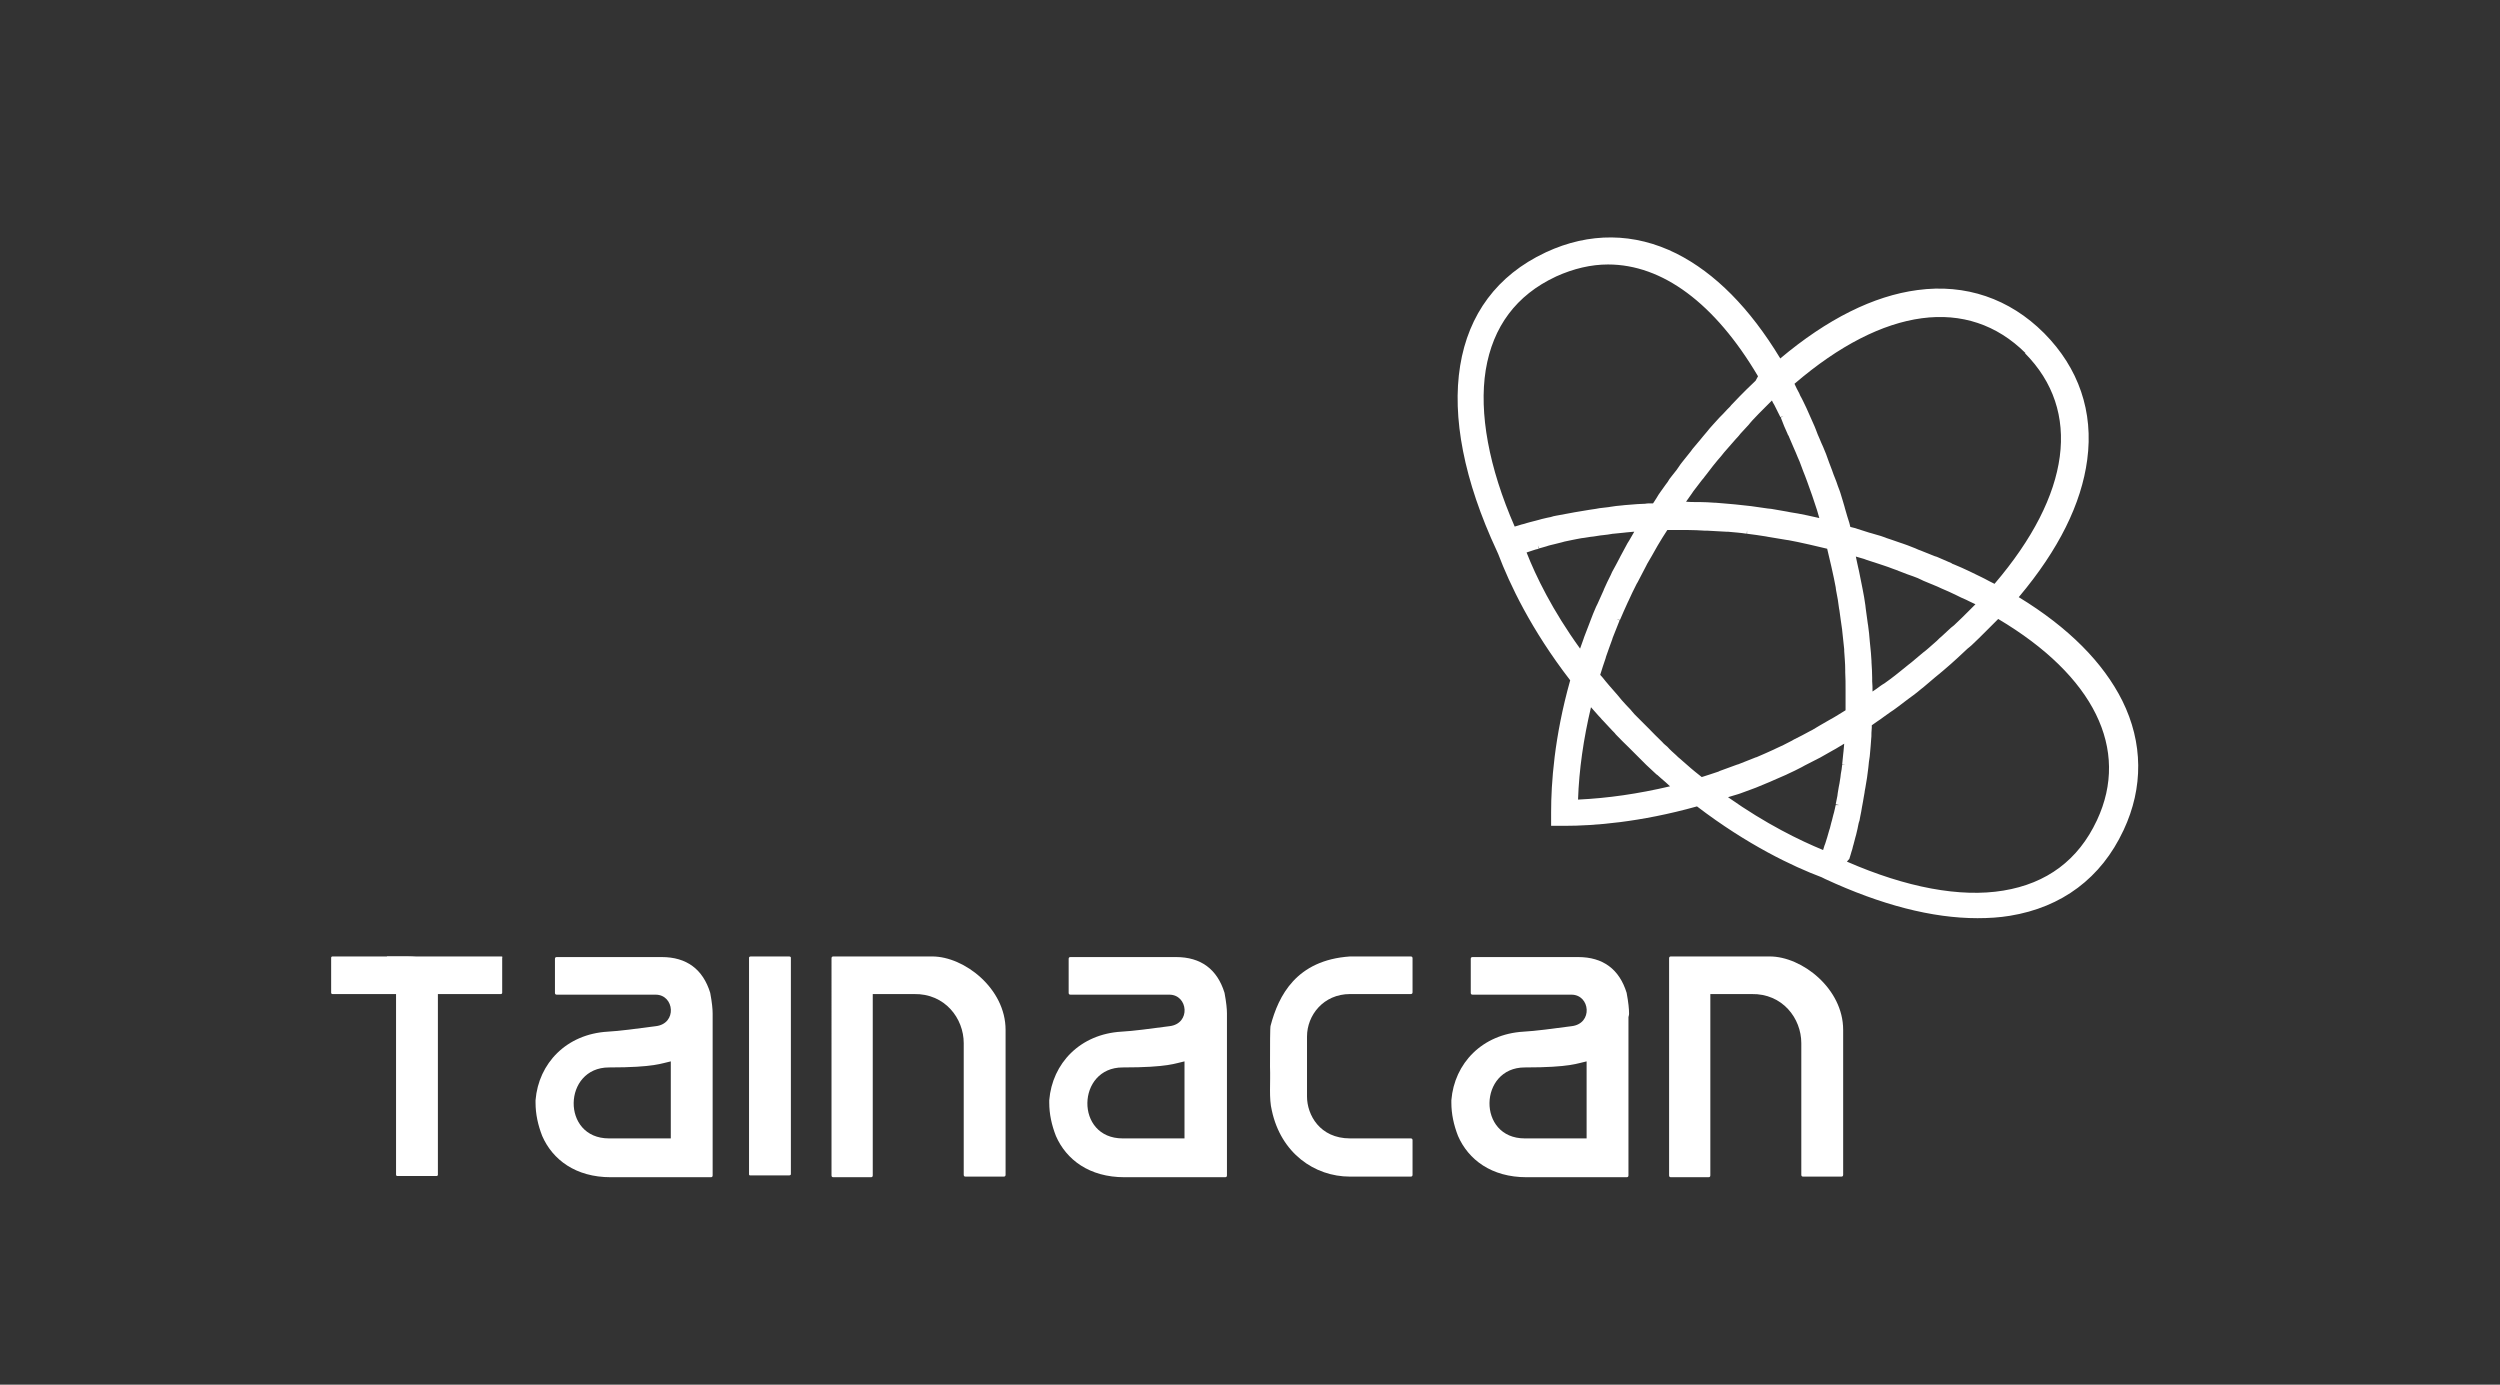 <?xml version="1.0" encoding="UTF-8" standalone="no"?>
<!-- Generator: Adobe Illustrator 22.1.0, SVG Export Plug-In . SVG Version: 6.00 Build 0)  -->

<svg
   version="1.1"
   id="Camada_1"
   x="0px"
   y="0px"
   viewBox="0 0 412.2 228.3"
   style="enable-background:new 0 0 412.2 228.3;"
   xml:space="preserve"
   xmlns="http://www.w3.org/2000/svg"
   xmlns:svg="http://www.w3.org/2000/svg"><rect x="0" y="0" width="412.2" height="228.3" fill="#333333" stroke="none"/><defs
   id="defs20">
	
	
</defs>
<style
   type="text/css"
   id="style1">
	.st0{fill:#A5CDD7;}
	.st1{fill:#7EB8C5;}
	.st2{fill:#57A2B1;}
	.st3{fill:#1F2F56;}
</style>
<g
   id="g19"
   style="fill:#ffffff">
		<g
   id="g18"
   style="fill:#ffffff">
			<path
   class="st3"
   d="m 130.1,157.7 h -6.3 c -0.2,0 -0.3,0.1 -0.3,0.2 v 5.3 1.4 29 c 0,0.2 0.1,0.2 0.3,0.2 h 6.3 c 0.2,0 0.3,-0.1 0.3,-0.2 v -31.4 -3 -1.3 c 0,-0.1 -0.1,-0.2 -0.3,-0.2 z"
   id="path10"
   style="fill:#ffffff" />
			<path
   class="st3"
   d="m 215.5,170.9 c 0,-3.5 2.7,-7 7.1,-7 h 10 c 0.2,0 0.3,-0.1 0.3,-0.3 V 158 c 0,-0.2 -0.1,-0.3 -0.3,-0.3 h -10 c -8.9,0.6 -11.8,6.5 -13.1,11.4 v 0 c -0.1,0.1 -0.1,3.4 -0.1,6.8 0.1,2.7 -0.2,5.2 0.3,7.2 1.5,7 7,10.9 12.9,10.9 h 10 c 0.2,0 0.3,-0.1 0.3,-0.3 V 188 c 0,-0.2 -0.1,-0.3 -0.3,-0.3 0,0 -5,0 -10,0 -5,0 -7.1,-3.9 -7.1,-6.9 0,-3 0,-4.9 0,-9.9 z"
   id="path11"
   style="fill:#ffffff" />
			<path
   class="st3"
   d="m 137.4,157.7 c 0,0 11.9,0 16.3,0 5.3,0 12.1,5.3 12.1,12.1 v 23.9 c 0,0.2 -0.1,0.3 -0.3,0.3 h -6.3 c -0.2,0 -0.3,-0.1 -0.3,-0.3 V 172 c 0,-4.1 -3.1,-8.2 -8.2,-8.1 h -6.8 v 29.9 c 0,0.2 -0.1,0.3 -0.3,0.3 h -6.2 c -0.2,0 -0.3,-0.1 -0.3,-0.3 V 158 c 0,-0.2 0.1,-0.3 0.3,-0.3 z"
   id="path12"
   style="fill:#ffffff" />
			<g
   id="g14"
   style="fill:#ffffff">
				<path
   class="st3"
   d="M 67.1,157.7 H 54.8 c -0.1,0 -0.2,0.1 -0.2,0.2 v 5.8 c 0,0.1 0.1,0.2 0.2,0.2 h 10.5 v 29.8 c 0,0.1 0.1,0.2 0.2,0.2 H 72 c 0.1,0 0.2,-0.1 0.2,-0.2 v -31.6 c 0,-1.1 -0.2,-2.1 -0.7,-2.8 -0.6,-1.1 -2.1,-1.6 -4.4,-1.6 z"
   id="path13"
   style="fill:#ffffff" />
				<path
   class="st3"
   d="M 82.7,157.7 H 63.8 v 0.2 c 0.5,0 1,0.2 1.4,0.5 0.3,0.2 0.6,0.5 0.7,0.9 0.1,0.3 0.2,0.6 0.2,0.9 0,0.2 0,0.3 0,0.5 0,1.5 0,3.2 0,3.2 h 16.5 c 0.1,0 0.2,-0.1 0.2,-0.2 v -5.8 c 0.1,-0.1 0,-0.2 -0.1,-0.2 z"
   id="path14"
   style="fill:#ffffff" />
			</g>
			<path
   class="st3"
   d="m 275.5,157.7 c 0,0 11.9,0 16.3,0 5.3,0 12.1,5.3 12.1,12.1 v 23.9 c 0,0.2 -0.1,0.3 -0.3,0.3 h -6.3 c -0.2,0 -0.3,-0.1 -0.3,-0.3 V 172 c 0,-4.1 -3.1,-8.2 -8.2,-8.1 H 282 v 29.9 c 0,0.2 -0.1,0.3 -0.3,0.3 h -6.2 c -0.2,0 -0.3,-0.1 -0.3,-0.3 V 158 c 0,-0.2 0.1,-0.3 0.3,-0.3 z"
   id="path15"
   style="fill:#ffffff" />
			<path
   class="st3"
   d="m 268.6,167.1 c 0,-0.7 -0.1,-1.8 -0.4,-3.4 -1.2,-3.9 -3.9,-5.9 -8,-5.9 h -17.4 c -0.2,0 -0.3,0.1 -0.3,0.3 v 5.6 c 0,0.2 0.1,0.3 0.3,0.3 0,0 13.2,0 16.3,0 3.1,0 3.6,4.8 0,5.2 -3,0.4 -6,0.8 -7.9,0.9 -6.8,0.4 -11.4,5.2 -11.9,11.3 v 0.4 c 0,1.9 0.4,3.7 1.1,5.5 1.7,3.9 5.5,6.8 11.3,6.8 h 16.5 c 0.2,0 0.3,-0.1 0.3,-0.3 v -26.1 0 c 0.1,-0.3 0.1,-0.5 0.1,-0.6 z m -17.2,20.6 c -7.9,0 -7.6,-11.7 0,-11.7 7.6,0 8.7,-0.7 10.2,-1 v 12.7 c 0.1,0 -3.2,0 -10.2,0 z"
   id="path16"
   style="fill:#ffffff" />
			<path
   class="st3"
   d="m 117.5,167.1 c 0,-0.7 -0.1,-1.8 -0.4,-3.4 -1.2,-3.9 -3.9,-5.9 -8,-5.9 H 91.8 c -0.2,0 -0.3,0.1 -0.3,0.3 v 5.6 c 0,0.2 0.1,0.3 0.3,0.3 0,0 13.2,0 16.3,0 3.1,0 3.6,4.8 0,5.2 -3,0.4 -6,0.8 -7.9,0.9 -6.8,0.4 -11.4,5.2 -11.9,11.3 v 0.4 c 0,1.9 0.4,3.7 1.1,5.5 1.7,3.9 5.5,6.8 11.3,6.8 h 16.5 c 0.2,0 0.3,-0.1 0.3,-0.3 v -26.1 0 c 0,-0.3 0,-0.5 0,-0.6 z m -17.1,20.6 c -7.9,0 -7.6,-11.7 0,-11.7 7.6,0 8.7,-0.7 10.2,-1 v 12.7 c 0,0 -3.2,0 -10.2,0 z"
   id="path17"
   style="fill:#ffffff" />
			<path
   class="st3"
   d="m 202.3,167.1 c 0,-0.7 -0.1,-1.8 -0.4,-3.4 -1.2,-3.9 -3.9,-5.9 -8,-5.9 h -17.4 c -0.2,0 -0.3,0.1 -0.3,0.3 v 5.6 c 0,0.2 0.1,0.3 0.3,0.3 0,0 13.2,0 16.3,0 3.1,0 3.6,4.8 0,5.2 -3,0.4 -6,0.8 -7.9,0.9 -6.8,0.4 -11.4,5.2 -11.9,11.3 v 0.4 c 0,1.9 0.4,3.7 1.1,5.5 1.7,3.9 5.5,6.8 11.3,6.8 H 202 c 0.2,0 0.3,-0.1 0.3,-0.3 v -26.1 0 c 0,-0.3 0,-0.5 0,-0.6 z m -17.2,20.6 c -7.9,0 -7.6,-11.7 0,-11.7 7.6,0 8.7,-0.7 10.2,-1 v 12.7 c 0.1,0 -3.2,0 -10.2,0 z"
   id="path18"
   style="fill:#ffffff" />
		</g>
	</g>
<g
   id="Camada_3">
</g>
<g
   id="Camada_2_1_">
</g>
<style
   type="text/css"
   id="style1-6">
	.st0{fill:#FFFFFF;}
</style><path
   class="st0"
   d="m 349.929,115.538 c -3.147,-6.294 -8.879,-12.082 -17.083,-17.083 l 0.056,-0.056 v 0 c 6.518,-7.755 10.283,-15.341 11.239,-22.59 1.068,-7.923 -1.405,-15.116 -7.08,-20.848 l -0.056,-0.056 c -5.676,-5.676 -12.925,-8.148 -20.848,-7.08 -7.249,0.955 -14.891,4.776 -22.646,11.295 v -0.056 0 C 288.509,50.804 282.777,45.016 276.427,41.812 c -6.968,-3.484 -14.386,-3.54 -21.522,-0.225 l -0.112,0.056 c -15.903,7.474 -18.881,25.849 -7.98,49.226 l 0.225,0.506 c 1.854,4.889 5.395,12.419 11.857,20.792 v 0 0 c -2.641,9.384 -3.147,17.027 -3.147,21.747 v 2.248 h 2.248 c 4.72,0 12.363,-0.562 21.803,-3.203 v 0 0 c 8.317,6.35 15.79,9.89 20.567,11.688 l 0.562,0.281 c 9.216,4.271 17.645,6.462 25.119,6.462 1.854,0 3.653,-0.112 5.338,-0.393 8.598,-1.405 15.06,-6.237 18.713,-14.048 l 0.056,-0.112 c 3.259,-6.968 3.203,-14.386 -0.225,-21.297 z M 294.69,71.426 c 0.056,0.169 0.112,0.337 0.225,0.449 l 0.112,0.281 c 0.225,0.506 0.45,1.068 0.674,1.573 l 0.393,0.899 c 0.225,0.506 0.393,1.012 0.618,1.461 0.112,0.281 0.225,0.618 0.337,0.899 0.168,0.506 0.393,1.012 0.562,1.461 l 0.337,0.899 c 0.168,0.506 0.393,1.068 0.562,1.573 l 0.281,0.787 c 0.225,0.674 0.449,1.349 0.674,2.023 l 0.112,0.337 c 0.112,0.449 0.281,0.899 0.393,1.349 -0.674,-0.169 -1.349,-0.281 -2.023,-0.449 l -0.281,-0.056 c -0.843,-0.169 -1.63,-0.337 -2.473,-0.449 l -0.562,-0.112 c -0.843,-0.169 -1.742,-0.281 -2.585,-0.449 l -0.562,-0.056 c -0.787,-0.112 -1.573,-0.225 -2.36,-0.337 l -0.393,-0.056 c -0.843,-0.112 -1.742,-0.169 -2.585,-0.281 l -0.618,-0.056 c -0.899,-0.056 -1.742,-0.169 -2.641,-0.225 h -0.169 c -0.843,-0.056 -1.686,-0.112 -2.473,-0.112 h -0.562 c -0.562,0 -1.124,0 -1.686,-0.056 0.337,-0.449 0.618,-0.899 0.955,-1.349 0.056,-0.112 0.169,-0.225 0.225,-0.337 l 0.169,-0.225 c 0.449,-0.562 0.843,-1.124 1.292,-1.686 0.169,-0.169 0.281,-0.337 0.449,-0.562 l 0.225,-0.281 c 0.393,-0.506 0.73,-0.955 1.124,-1.461 0.225,-0.281 0.449,-0.562 0.731,-0.899 0.393,-0.449 0.787,-0.899 1.124,-1.349 0.225,-0.281 0.506,-0.562 0.787,-0.899 0.393,-0.449 0.787,-0.899 1.18,-1.349 l 0.112,-0.112 c 0.225,-0.225 0.393,-0.449 0.618,-0.73 0.449,-0.506 0.899,-0.955 1.349,-1.461 l 0.225,-0.281 c 0.112,-0.169 0.281,-0.281 0.393,-0.449 0.674,-0.731 1.349,-1.405 2.079,-2.135 0.393,-0.393 0.731,-0.731 1.124,-1.124 0.112,0.225 0.225,0.506 0.393,0.731 l 0.225,0.45 c 0.281,0.506 0.506,1.068 0.787,1.573 l 0.506,-0.225 -0.449,0.281 c 0.393,1.068 0.731,1.854 1.068,2.585 z m 39.167,-13.206 c 9.441,9.497 7.586,23.32 -5.001,38.043 -0.562,-0.281 -1.124,-0.562 -1.63,-0.843 l -0.449,-0.225 c -0.674,-0.337 -1.405,-0.674 -2.079,-1.012 -0.843,-0.393 -1.686,-0.787 -2.529,-1.124 -0.169,-0.056 -0.337,-0.112 -0.45,-0.225 l -0.393,-0.169 c -0.562,-0.225 -1.124,-0.506 -1.686,-0.731 -0.225,-0.112 -0.393,-0.169 -0.618,-0.225 l -0.562,-0.225 c -0.449,-0.168 -0.955,-0.393 -1.405,-0.562 -0.225,-0.112 -0.449,-0.169 -0.73,-0.281 l -0.506,-0.225 c -0.45,-0.169 -0.899,-0.337 -1.292,-0.506 -0.281,-0.112 -0.506,-0.168 -0.787,-0.281 l -0.506,-0.169 c -0.449,-0.169 -0.843,-0.281 -1.292,-0.449 -0.281,-0.112 -0.562,-0.169 -0.843,-0.281 l -0.281,-0.112 c -0.449,-0.168 -0.955,-0.337 -1.405,-0.449 -0.337,-0.112 -0.618,-0.169 -0.955,-0.281 l -0.225,-0.056 c -0.449,-0.168 -0.955,-0.281 -1.405,-0.449 -0.337,-0.112 -0.731,-0.225 -1.068,-0.337 l -0.45,-0.112 c -0.056,0 -0.168,-0.056 -0.225,-0.056 v 0 c 0,-0.056 -0.056,-0.169 -0.056,-0.225 l -0.112,-0.449 c -0.112,-0.337 -0.225,-0.731 -0.337,-1.068 -0.112,-0.449 -0.281,-0.899 -0.393,-1.349 l -0.056,-0.225 c -0.112,-0.337 -0.169,-0.618 -0.281,-0.955 -0.112,-0.45 -0.281,-0.843 -0.393,-1.292 l -0.112,-0.337 c -0.112,-0.281 -0.225,-0.618 -0.337,-0.899 -0.112,-0.393 -0.281,-0.787 -0.449,-1.236 l -0.225,-0.562 c -0.112,-0.281 -0.168,-0.506 -0.281,-0.787 -0.168,-0.393 -0.281,-0.787 -0.449,-1.18 l -0.225,-0.618 c -0.112,-0.281 -0.169,-0.506 -0.281,-0.787 -0.169,-0.393 -0.337,-0.843 -0.506,-1.236 l -0.281,-0.618 c -0.112,-0.225 -0.169,-0.449 -0.281,-0.674 -0.225,-0.506 -0.449,-1.012 -0.618,-1.517 l -0.225,-0.562 c -0.056,-0.169 -0.169,-0.337 -0.225,-0.506 -0.393,-0.843 -0.73,-1.686 -1.124,-2.529 -0.337,-0.674 -0.618,-1.349 -1.012,-2.023 l -0.168,-0.393 c -0.281,-0.506 -0.562,-1.068 -0.787,-1.573 14.723,-12.644 28.603,-14.498 38.099,-5.057 z m -8.148,41.415 c -0.393,0.393 -0.787,0.787 -1.18,1.18 -0.73,0.73 -1.405,1.405 -2.135,2.079 -0.112,0.112 -0.281,0.281 -0.449,0.393 l -0.281,0.225 c -0.506,0.449 -1.011,0.955 -1.517,1.405 -0.225,0.169 -0.449,0.393 -0.618,0.562 l -0.168,0.168 c -0.45,0.393 -0.955,0.843 -1.405,1.236 -0.281,0.225 -0.562,0.506 -0.899,0.731 -0.449,0.393 -0.955,0.787 -1.405,1.18 -0.281,0.225 -0.562,0.506 -0.899,0.731 -0.506,0.393 -0.955,0.787 -1.461,1.18 l -0.281,0.225 c -0.168,0.169 -0.393,0.281 -0.562,0.449 -0.562,0.449 -1.124,0.843 -1.742,1.292 l -0.281,0.169 c -0.112,0.056 -0.225,0.169 -0.337,0.225 -0.449,0.337 -0.899,0.674 -1.349,0.955 0,-0.562 0,-1.124 -0.056,-1.686 v -0.562 c 0,-0.843 -0.056,-1.686 -0.112,-2.585 v -0.169 c -0.056,-0.899 -0.112,-1.798 -0.225,-2.697 l -0.056,-0.562 c -0.056,-0.899 -0.169,-1.798 -0.281,-2.641 l -0.056,-0.337 c -0.112,-0.843 -0.225,-1.63 -0.337,-2.473 l -0.056,-0.506 c -0.112,-0.899 -0.281,-1.742 -0.449,-2.641 l -0.112,-0.562 c -0.169,-0.843 -0.337,-1.686 -0.506,-2.529 l -0.056,-0.225 c -0.168,-0.674 -0.281,-1.349 -0.449,-2.079 0.449,0.112 0.899,0.281 1.349,0.393 l 0.449,0.168 c 0.618,0.225 1.292,0.393 1.911,0.618 l 0.843,0.281 c 0.506,0.169 1.012,0.337 1.573,0.562 0.281,0.112 0.506,0.169 0.787,0.281 l 0.112,0.056 c 0.506,0.169 0.955,0.393 1.461,0.562 0.337,0.112 0.618,0.225 0.955,0.337 0.506,0.169 1.012,0.393 1.461,0.618 l 0.225,0.112 c 0.225,0.112 0.449,0.168 0.674,0.281 0.562,0.225 1.068,0.45 1.63,0.674 l 0.731,0.337 c 0.787,0.337 1.573,0.674 2.36,1.068 0.562,0.281 1.124,0.562 1.686,0.787 l 0.449,0.225 c 0.506,0.225 0.787,0.393 1.068,0.506 z m -74.007,-8.541 c 0.225,-0.056 0.449,-0.169 0.674,-0.225 l 0.337,-0.112 c 0.337,-0.112 0.674,-0.225 1.012,-0.281 l -0.168,-0.562 0.225,0.506 c 0.393,-0.112 0.787,-0.225 1.18,-0.337 l 0.337,-0.112 c 0.281,-0.056 0.562,-0.169 0.899,-0.225 l 0.449,-0.112 c 0.281,-0.056 0.618,-0.168 0.899,-0.225 l 0.393,-0.112 c 0.449,-0.112 0.899,-0.169 1.349,-0.281 0.449,-0.112 0.955,-0.169 1.461,-0.281 l 0.449,-0.056 c 0.337,-0.056 0.73,-0.112 1.068,-0.169 l 0.506,-0.056 c 0.337,-0.056 0.73,-0.112 1.068,-0.169 l 0.506,-0.056 c 0.506,-0.056 1.011,-0.112 1.573,-0.225 h 0.056 c 0.562,-0.056 1.124,-0.112 1.686,-0.169 l 0.506,-0.056 c 0.393,-0.056 0.843,-0.056 1.236,-0.112 h 0.056 c -0.281,0.506 -0.562,0.955 -0.843,1.461 l -0.281,0.449 c -0.393,0.731 -0.787,1.461 -1.18,2.192 l -0.112,0.225 c -0.393,0.787 -0.843,1.573 -1.236,2.304 l -0.225,0.506 c -0.393,0.787 -0.787,1.573 -1.124,2.36 l -0.056,0.168 c -0.337,0.731 -0.674,1.517 -1.011,2.248 l -0.225,0.449 c -0.337,0.787 -0.674,1.573 -0.955,2.36 l -0.169,0.449 c -0.281,0.731 -0.562,1.461 -0.843,2.192 l -0.112,0.337 c -0.169,0.506 -0.393,1.068 -0.562,1.573 -4.552,-6.294 -7.305,-11.969 -8.822,-15.847 z m 37.762,-28.322 c -0.506,0.506 -1.012,0.955 -1.517,1.461 -0.731,0.731 -1.517,1.517 -2.248,2.304 -0.169,0.169 -0.337,0.337 -0.449,0.506 l -0.506,0.506 c -0.393,0.45 -0.843,0.899 -1.236,1.292 -0.168,0.225 -0.393,0.393 -0.562,0.618 l -0.562,0.618 c -0.337,0.393 -0.674,0.731 -0.955,1.124 -0.225,0.225 -0.393,0.506 -0.618,0.73 l -0.506,0.618 c -0.281,0.337 -0.618,0.731 -0.899,1.068 -0.225,0.281 -0.449,0.506 -0.618,0.787 l -0.449,0.562 c -0.281,0.393 -0.618,0.731 -0.899,1.124 -0.225,0.281 -0.449,0.562 -0.618,0.843 l -0.393,0.562 c -0.281,0.337 -0.562,0.731 -0.843,1.068 -0.225,0.281 -0.449,0.562 -0.618,0.899 l -0.337,0.449 c -0.281,0.393 -0.562,0.787 -0.843,1.18 -0.225,0.337 -0.449,0.618 -0.618,0.955 l -0.393,0.618 c -0.056,0.112 -0.168,0.225 -0.225,0.337 v 0 c -0.056,0 -0.112,0 -0.168,0 h -0.45 c -0.225,0 -0.449,0 -0.674,0.056 -0.393,0 -0.843,0.056 -1.236,0.056 l -0.731,0.056 c -0.449,0.056 -0.899,0.056 -1.405,0.112 l -0.506,0.056 c -0.618,0.056 -1.236,0.112 -1.854,0.225 l -0.337,0.056 c -0.506,0.056 -0.955,0.112 -1.461,0.169 l -0.618,0.112 c -0.393,0.056 -0.731,0.112 -1.124,0.169 l -0.674,0.112 c -0.337,0.056 -0.674,0.112 -1.011,0.169 l -0.674,0.112 c -0.337,0.056 -0.618,0.112 -0.899,0.169 l -0.618,0.112 c -0.281,0.056 -0.618,0.112 -0.899,0.169 l -0.618,0.112 c -0.281,0.056 -0.618,0.112 -0.899,0.225 l -0.562,0.112 c -0.337,0.056 -0.618,0.169 -0.955,0.225 l -0.393,0.112 c -0.449,0.112 -0.843,0.225 -1.292,0.337 l -0.225,0.056 c -0.337,0.112 -0.674,0.169 -0.955,0.281 l -0.449,0.112 c -0.225,0.056 -0.506,0.168 -0.73,0.225 l -0.393,0.112 c -4.271,-9.778 -5.9,-18.713 -4.776,-25.793 v 0 c 1.18,-7.193 5.057,-12.363 11.52,-15.397 l 0.112,-0.056 c 2.866,-1.292 5.732,-1.967 8.541,-1.967 8.935,0 17.589,6.35 24.725,18.432 z m -27.142,53.834 c 0.393,0.449 0.843,0.955 1.292,1.461 0.169,0.169 0.337,0.337 0.506,0.562 l 0.169,0.169 c 0.506,0.562 1.011,1.068 1.517,1.63 l 0.169,0.169 c 0.169,0.169 0.337,0.337 0.449,0.506 0.787,0.843 1.517,1.517 2.135,2.135 0.674,0.674 1.405,1.405 2.192,2.192 0.168,0.169 0.337,0.337 0.506,0.506 l 0.169,0.169 c 0.562,0.506 1.124,1.068 1.686,1.573 l 0.169,0.112 c 0.169,0.169 0.393,0.337 0.562,0.506 0.506,0.449 1.068,0.899 1.517,1.349 -5.226,1.236 -10.283,1.967 -15.172,2.192 0.169,-4.945 0.899,-10.003 2.135,-15.229 z m 12.194,6.181 c -0.169,-0.169 -0.337,-0.281 -0.449,-0.449 -0.787,-0.787 -1.573,-1.517 -2.304,-2.304 -0.731,-0.73 -1.461,-1.461 -2.248,-2.248 -0.112,-0.169 -0.281,-0.281 -0.393,-0.45 l -0.281,-0.337 c -0.506,-0.506 -0.955,-1.012 -1.461,-1.573 -0.169,-0.225 -0.337,-0.393 -0.506,-0.618 l -0.337,-0.393 c -0.393,-0.449 -0.787,-0.899 -1.18,-1.349 -0.225,-0.225 -0.393,-0.506 -0.618,-0.731 l -0.225,-0.281 c -0.225,-0.281 -0.449,-0.562 -0.674,-0.787 0.281,-0.955 0.618,-1.911 0.899,-2.753 l 0.056,-0.225 c 0.337,-1.012 0.731,-2.023 1.068,-2.978 v -0.056 c 0.393,-1.012 0.787,-2.023 1.18,-2.978 l -0.506,-0.225 v 0 l 0.562,0.169 c 0.393,-0.955 0.843,-1.911 1.292,-2.922 l 0.112,-0.225 c 0.393,-0.899 0.843,-1.798 1.349,-2.81 l 0.168,-0.281 c 0.449,-0.843 0.899,-1.742 1.405,-2.697 l 0.169,-0.337 c 0.506,-0.843 1.012,-1.742 1.517,-2.641 l 0.225,-0.393 c 0.506,-0.843 1.011,-1.686 1.573,-2.529 0.955,0 1.911,0 2.81,0 h 0.506 c 1.011,0 1.967,0.056 2.922,0.112 h 0.393 c 1.068,0.056 2.079,0.112 3.034,0.168 h 0.281 c 1.124,0.112 2.135,0.169 3.147,0.337 l 0.056,-0.562 v 0 0.562 c 1.012,0.112 2.023,0.281 3.147,0.449 l 0.281,0.056 c 0.955,0.169 1.967,0.337 3.034,0.506 l 0.393,0.056 c 0.955,0.169 1.967,0.393 2.978,0.618 l 0.506,0.112 c 0.955,0.225 1.911,0.449 2.866,0.674 0.225,0.955 0.449,1.967 0.674,2.866 l 0.112,0.506 c 0.225,1.012 0.449,2.023 0.618,2.978 l 0.056,0.449 c 0.225,1.124 0.393,2.079 0.506,3.091 l 0.056,0.281 c 0.169,1.124 0.281,2.192 0.449,3.203 v 0.056 c 0.112,1.012 0.225,2.079 0.337,3.147 v 0.281 c 0.056,0.955 0.168,1.967 0.168,3.091 v 0.393 c 0.056,0.955 0.056,1.911 0.056,2.978 v 0.449 c 0,0.955 0,1.911 0,2.866 -0.843,0.506 -1.686,1.068 -2.529,1.517 l -0.393,0.225 c -0.899,0.506 -1.742,1.012 -2.585,1.517 l -0.337,0.168 c -0.899,0.506 -1.798,0.955 -2.697,1.405 l -0.281,0.169 c -0.955,0.506 -1.854,0.955 -2.753,1.349 l -0.225,0.112 c -1.012,0.449 -1.967,0.899 -2.922,1.292 h -0.056 c -0.955,0.393 -1.967,0.787 -2.978,1.18 h -0.056 c -0.955,0.337 -1.854,0.674 -2.922,1.068 l -0.225,0.112 c -0.899,0.281 -1.798,0.618 -2.753,0.899 -0.281,-0.225 -0.562,-0.449 -0.843,-0.674 l -0.281,-0.225 c -0.225,-0.169 -0.449,-0.393 -0.674,-0.562 -0.449,-0.393 -0.899,-0.787 -1.349,-1.18 l -0.449,-0.393 c -0.225,-0.169 -0.393,-0.337 -0.618,-0.562 -0.506,-0.449 -1.012,-0.899 -1.461,-1.405 z m 12.082,8.148 0.337,-0.112 c 0.731,-0.281 1.405,-0.506 2.135,-0.787 l 0.449,-0.168 c 0.787,-0.337 1.517,-0.618 2.304,-0.955 l 0.506,-0.225 c 0.731,-0.337 1.461,-0.618 2.192,-0.955 l 0.225,-0.112 c 0.787,-0.337 1.517,-0.731 2.304,-1.124 l 0.506,-0.281 c 0.787,-0.393 1.517,-0.787 2.304,-1.18 l 0.225,-0.112 c 0.674,-0.393 1.405,-0.787 2.079,-1.18 l 0.506,-0.281 c 0.449,-0.281 0.955,-0.562 1.405,-0.843 -0.056,0.393 -0.056,0.843 -0.112,1.236 l -0.056,0.506 c -0.056,0.562 -0.112,1.124 -0.169,1.686 l 0.562,0.056 h -0.562 c -0.056,0.506 -0.112,1.012 -0.225,1.517 l -0.056,0.506 c -0.056,0.337 -0.112,0.73 -0.169,1.068 l -0.112,0.562 c -0.056,0.337 -0.112,0.674 -0.169,1.011 l -0.056,0.449 c -0.112,0.449 -0.168,0.955 -0.281,1.405 l 0.562,0.112 h -0.562 c -0.112,0.449 -0.168,0.843 -0.281,1.236 l -0.112,0.393 c -0.056,0.281 -0.169,0.618 -0.225,0.899 l -0.112,0.393 c -0.056,0.281 -0.169,0.618 -0.225,0.899 l -0.112,0.337 c -0.112,0.393 -0.225,0.787 -0.337,1.18 -0.112,0.393 -0.225,0.731 -0.337,1.068 l -0.112,0.281 c -0.056,0.225 -0.168,0.506 -0.225,0.731 -3.821,-1.573 -9.384,-4.271 -15.678,-8.71 0.618,-0.169 1.124,-0.337 1.686,-0.506 z m 18.319,10.677 c 0.056,-0.225 0.168,-0.506 0.225,-0.73 l 0.112,-0.393 c 0.112,-0.337 0.225,-0.674 0.281,-1.012 l 0.056,-0.169 c 0.112,-0.393 0.225,-0.843 0.337,-1.292 l 0.112,-0.393 c 0.056,-0.337 0.169,-0.618 0.225,-0.955 l 0.112,-0.562 c 0.056,-0.281 0.112,-0.562 0.225,-0.843 l 0.112,-0.618 c 0.056,-0.281 0.112,-0.562 0.168,-0.843 l 0.112,-0.674 c 0.056,-0.281 0.112,-0.562 0.168,-0.899 l 0.112,-0.674 c 0.056,-0.281 0.112,-0.618 0.168,-0.955 v -0.056 c 0.056,-0.225 0.056,-0.449 0.112,-0.618 0.056,-0.337 0.112,-0.674 0.168,-1.012 l 0.112,-0.674 c 0.056,-0.393 0.112,-0.843 0.169,-1.292 l 0.056,-0.45 c 0.056,-0.562 0.112,-1.18 0.225,-1.798 l 0.056,-0.618 c 0.056,-0.393 0.056,-0.843 0.112,-1.292 l 0.056,-0.787 c 0.056,-0.393 0.056,-0.787 0.056,-1.18 0,-0.281 0.056,-0.562 0.056,-0.843 v -0.225 c 0,-0.056 0,-0.112 0,-0.169 0.112,-0.112 0.281,-0.169 0.393,-0.281 l 0.562,-0.393 c 0.337,-0.225 0.674,-0.449 0.955,-0.674 0.393,-0.281 0.787,-0.562 1.18,-0.843 l 0.506,-0.337 c 0.281,-0.225 0.562,-0.393 0.843,-0.618 0.393,-0.281 0.787,-0.618 1.18,-0.899 l 0.449,-0.337 c 0.281,-0.225 0.562,-0.393 0.843,-0.618 0.393,-0.281 0.787,-0.618 1.124,-0.899 l 0.562,-0.449 c 0.225,-0.225 0.506,-0.393 0.73,-0.618 0.393,-0.337 0.731,-0.618 1.124,-0.955 l 0.618,-0.506 c 0.225,-0.169 0.449,-0.393 0.674,-0.562 0.393,-0.337 0.843,-0.731 1.236,-1.068 l 0.562,-0.506 c 0.168,-0.169 0.393,-0.337 0.562,-0.506 0.562,-0.506 1.124,-1.068 1.686,-1.573 l 0.281,-0.225 c 0.112,-0.112 0.281,-0.225 0.393,-0.337 0.787,-0.731 1.573,-1.517 2.304,-2.248 0.506,-0.506 1.012,-1.012 1.517,-1.517 l 0.562,-0.562 c 15.79,9.384 21.747,21.466 16.296,33.154 l -0.056,0.112 c -3.034,6.462 -8.204,10.34 -15.397,11.52 -7.08,1.18 -16.015,-0.506 -25.793,-4.777 z"
   id="path1-7"
   style="stroke-width:4.676" /></svg>
